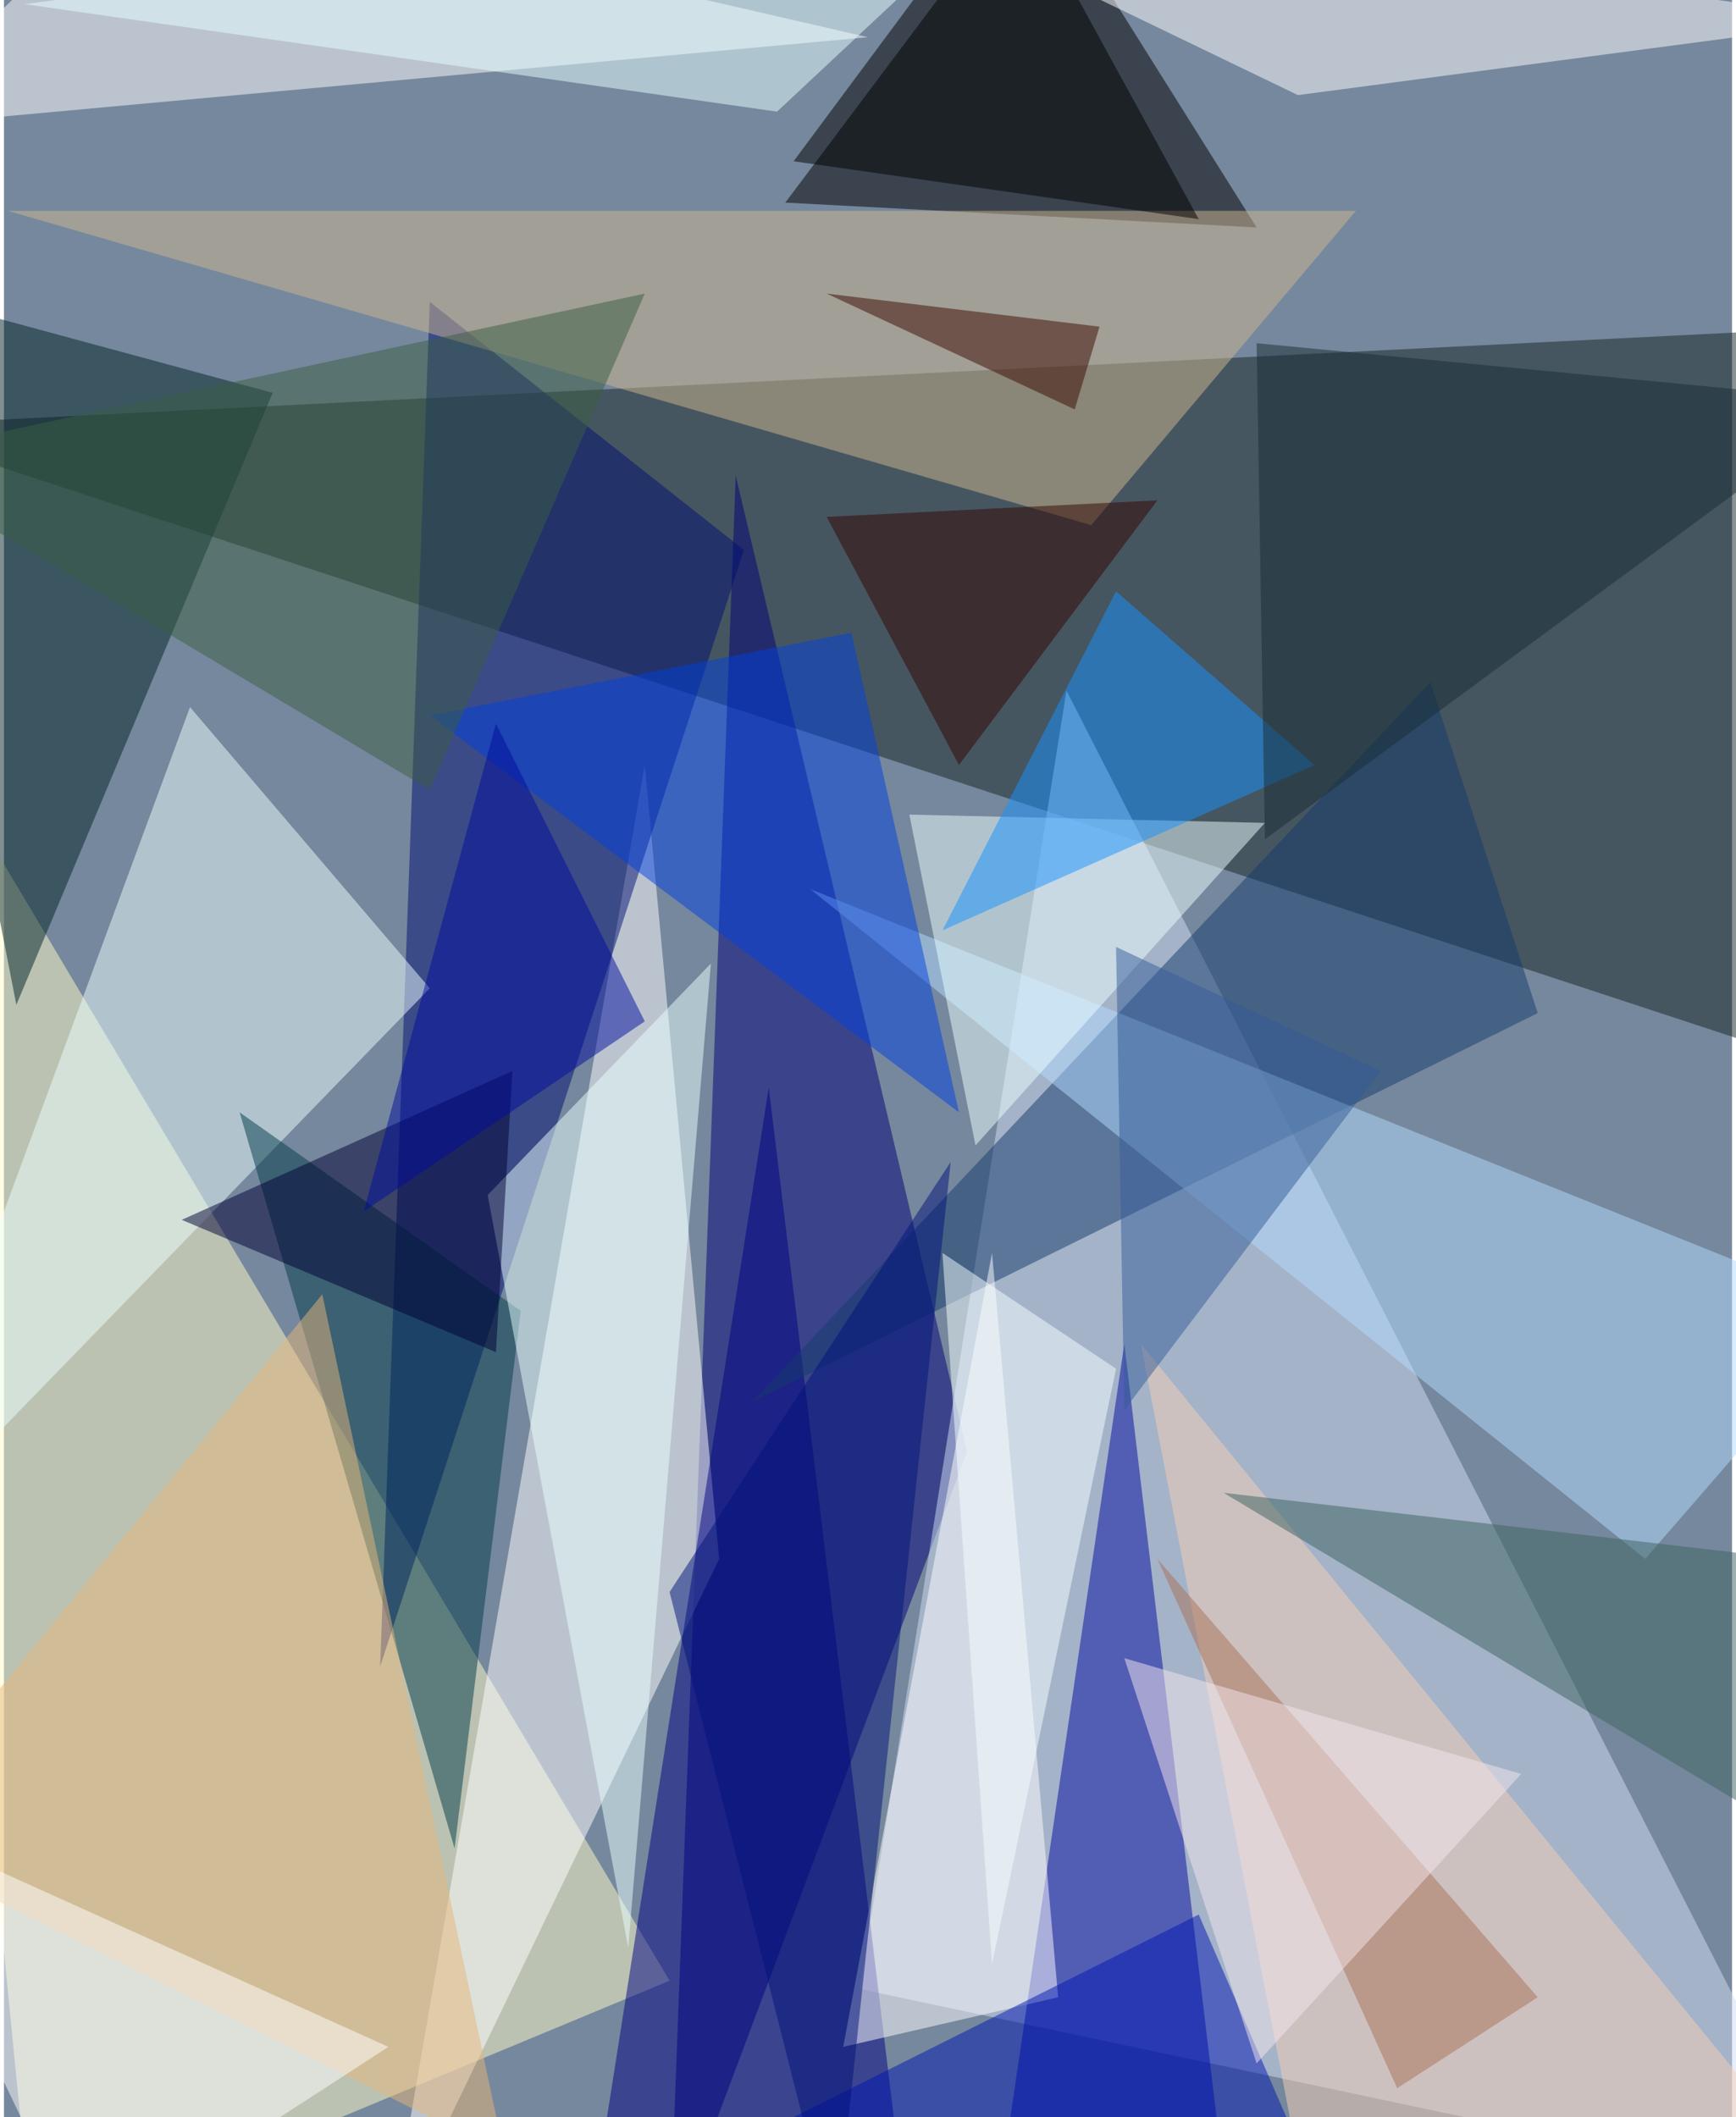 <svg xmlns="http://www.w3.org/2000/svg" width="228" height="278" viewBox="0 0 836 1024"><path fill="#76889d" d="M0 0h836v1024H0z"/><g fill-opacity=".502"><path fill="#162425" d="M894 158l-956 48 912 300z"/><path fill="#fffbc8" d="M322 958L-62 314l76 772z"/><path fill="#000079" d="M354 230l-32 856 144-384z"/><path fill="#d2ddf4" d="M886 1062L514 334 414 962z"/><path fill="#fff" d="M310 370l36 384-160 332z"/><path fill="#000e73" d="M358 266L206 146l-24 660z"/><path d="M498-62l108 172-228-12z"/><path fill="#00099f" d="M542 650l52 436-108-56z"/><path fill="#000081" d="M370 526l68 560H282z"/><path fill="#ebfeff" d="M206 478L90 342-62 754z"/><path fill="#fff" d="M70-62l348 80-480 44z"/><path fill="#012326" d="M6 486l124-296-192-52z"/><path fill="#ceb590" d="M2 102h652L526 254z"/><path fill="#143b6c" d="M362 678l328-348 52 160z"/><path fill="#003a48" d="M250 634l-32 260-104-356z"/><path fill="#b1dbff" d="M898 634L390 430l404 324z"/><path fill="#fff" d="M626 46l272-36-496-72zM406 990l104-24-32-360z"/><path fill="#eaffff" d="M302 942l-68-364 108-112z"/><path fill="#0041df" d="M206 346l204-40 52 232z"/><path fill="#ecffff" d="M470 554l-32-160 172 4z"/><path fill="#1792ff" d="M538 286l-84 164 180-80z"/><path fill="#0016b1" d="M378 1026l200-100 64 148z"/><path fill="#f6cfb8" d="M854 1022l-220 64-84-436z"/><path d="M382 78l196 28-92-168z"/><path fill="#e5b57b" d="M242 1042L-62 890l216-264z"/><path fill="#000035" d="M246 518L86 590l152 64z"/><path fill="#00127b" d="M458 562L322 770l80 316z"/><path fill="#3a5f45" d="M-62 222l372-80-104 240z"/><path fill="#fff" d="M-62 878l248 112-148 96z"/><path fill="#3c635e" d="M898 758l-308-36 300 180z"/><path fill="#a87054" d="M674 1010l68-44-184-212z"/><path fill="#000c9d" d="M310 494l-72-144-64 236z"/><path fill="#345c98" d="M538 458l128 60-124 164z"/><path fill="#f4e8ee" d="M734 858l-192-56 64 196z"/><path fill="#320400" d="M398 250l64 120 96-128z"/><path fill="#172c34" d="M606 166l292 28-288 212z"/><path fill="#f6ffff" d="M538 662l-84-56 24 344z"/><path fill="#3a0a00" d="M518 198l12-40-132-16z"/><path fill="#e6ffff" d="M10 2l364 52L498-62z"/></g></svg>